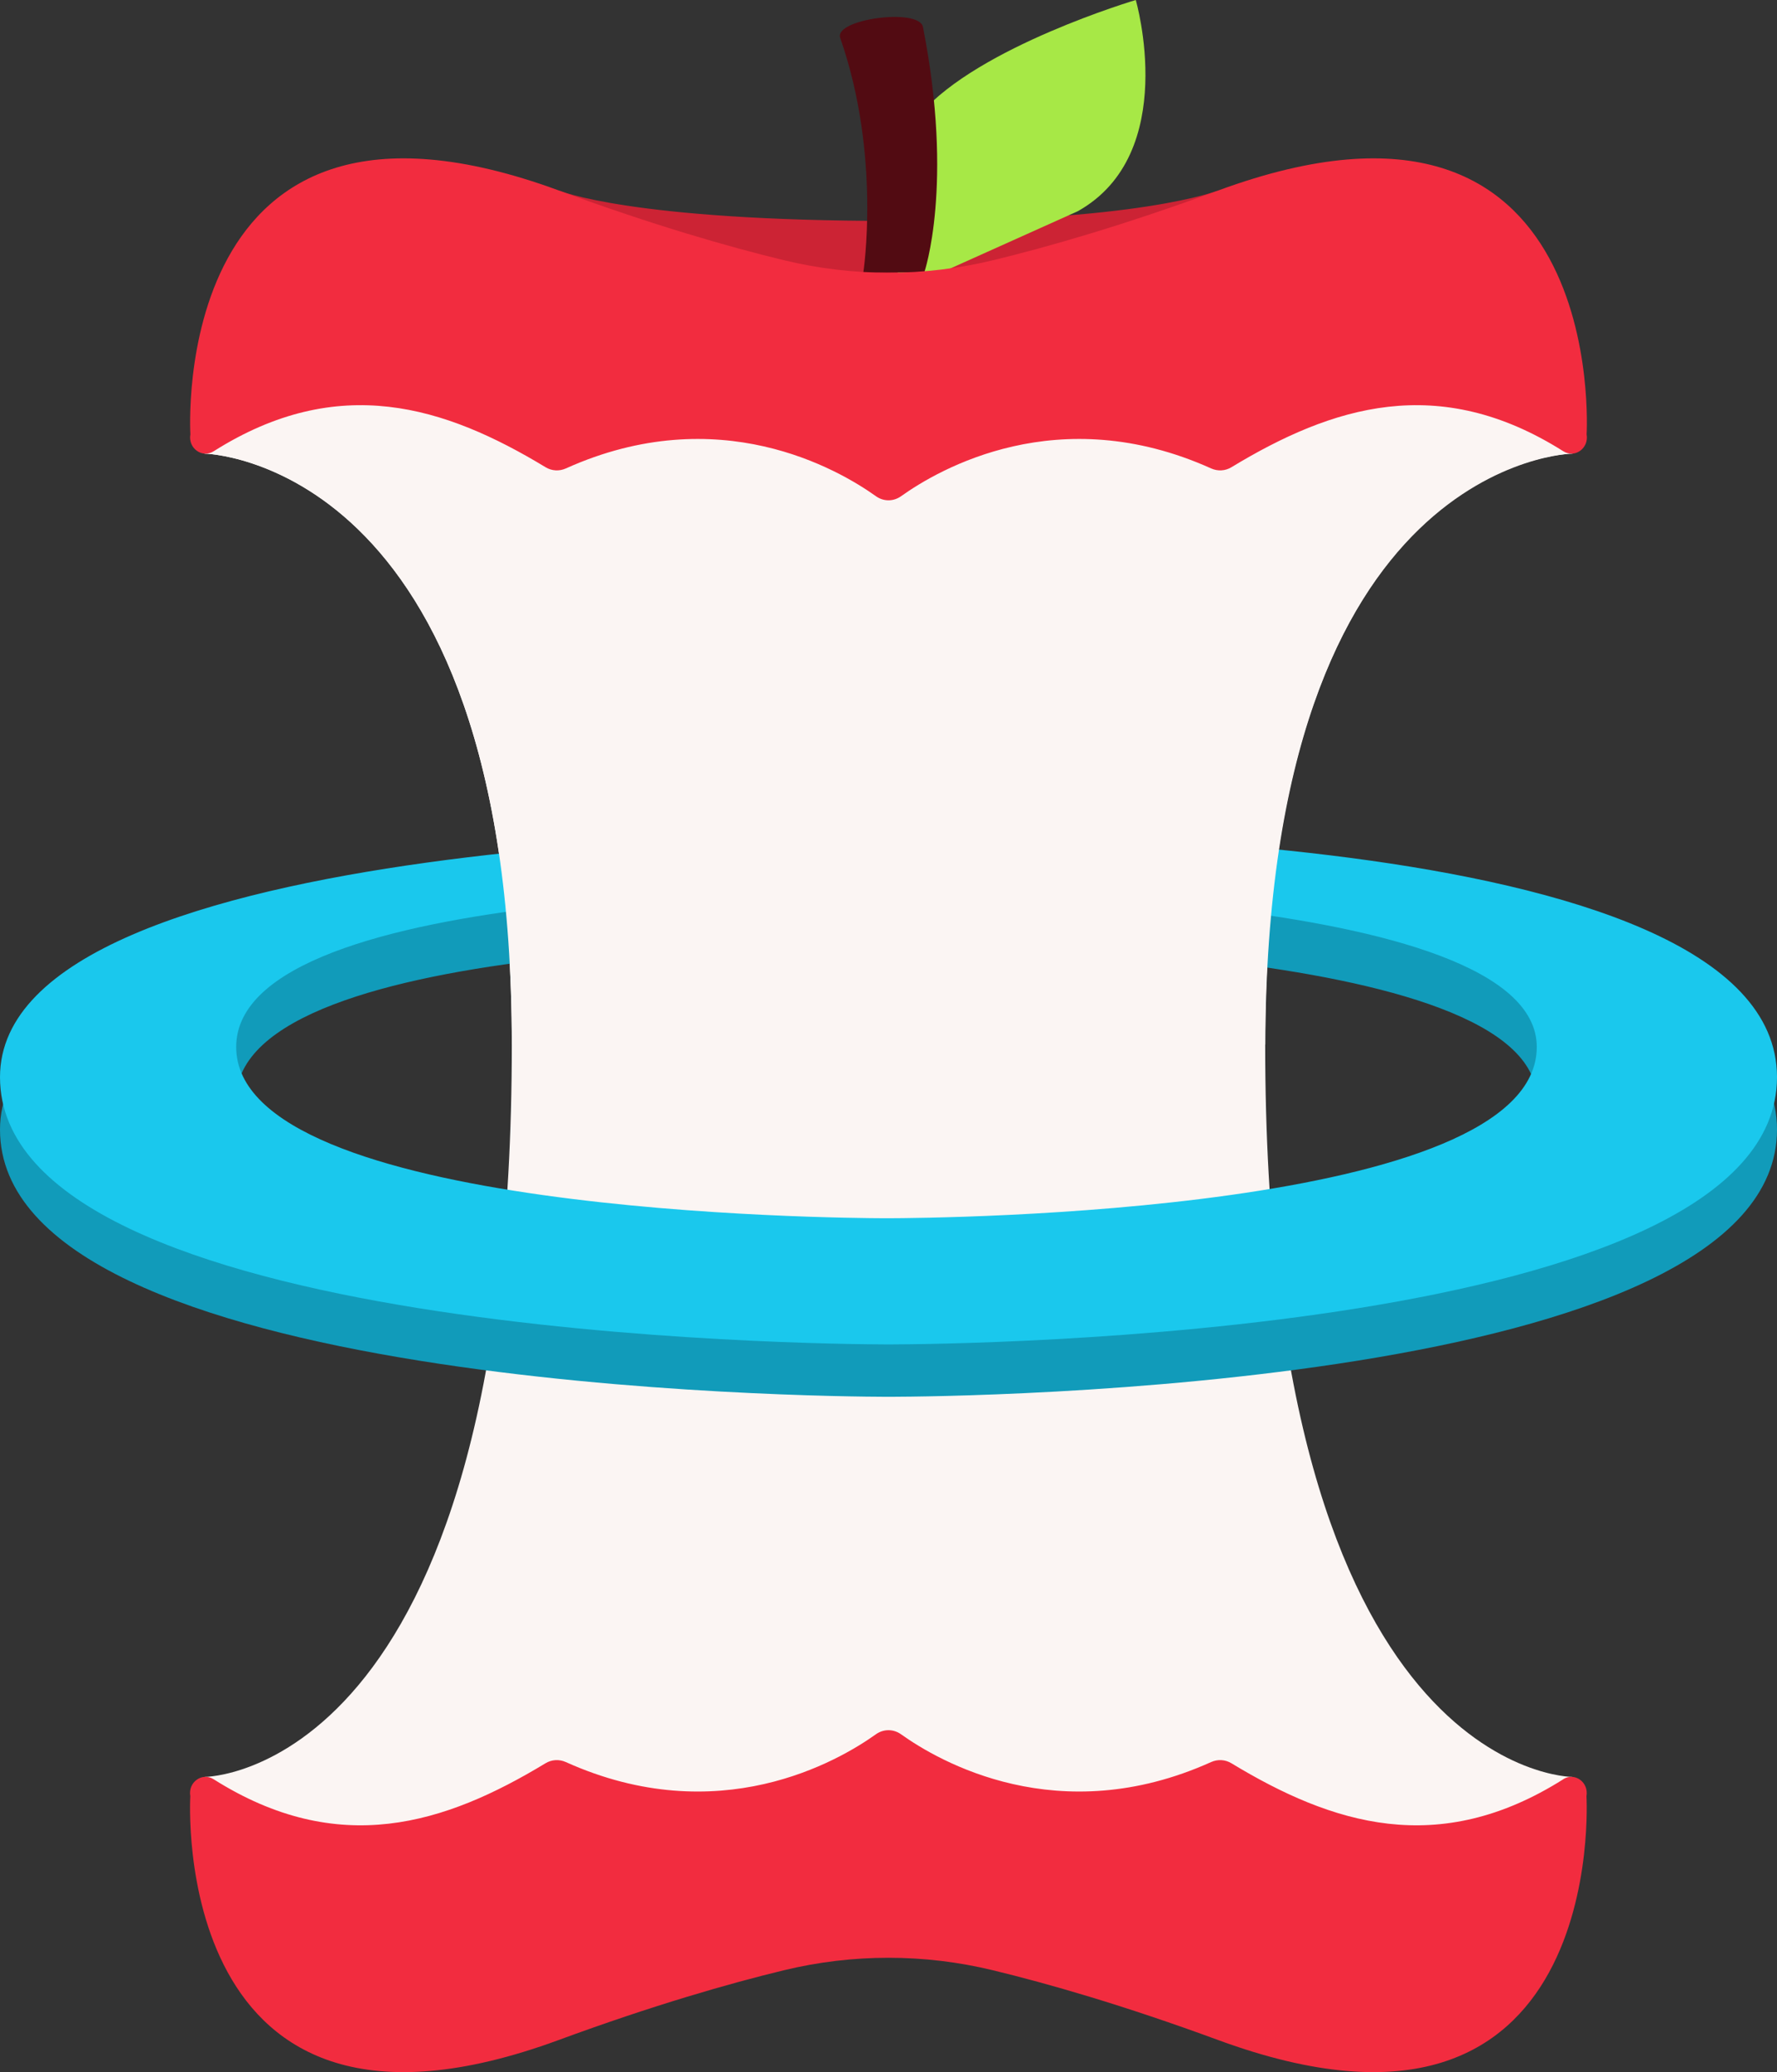 <?xml version="1.0" encoding="UTF-8"?>
<svg id="Layer_1" data-name="Layer 1" xmlns="http://www.w3.org/2000/svg" viewBox="0 0 439 511.91">
  <rect x="0" y="0" width="439" height="511.91" fill="#333333" stroke="none"/>
  <defs>
    <style>
      .cls-1 {
        fill: #fbf5f3;
      }

      .cls-2 {
        fill: #cc2334;
      }

      .cls-3 {
        fill: #f22c3f;
      }

      .cls-4 {
        fill: #119bba;
      }

      .cls-5 {
        fill: #1ac8ed;
      }

      .cls-6 {
        fill: #a7e846;
      }

      .cls-7 {
        fill: #520b12;
      }
    </style>
  </defs>
  <path class="cls-1" d="m219.5,434.39l-140.32,48.77-28.57-44.19s75.83-.06,75.83-180.92c0-144.73-75.94-145.99-75.94-145.99l33.45-50.37s135.55,58.04,135.55,58.04l135.55-58.04,33.45,50.37s-75.94,1.26-75.94,145.99c0,180.86,75.83,180.92,75.83,180.92l-28.57,44.19-140.32-48.77Z"/>
  <path class="cls-4" d="m219.5,218.92c-11.57-.09-219.5-.95-219.5,60.13,0,64.21,202.85,65.98,218.99,66.02h0s.18,0,.51,0c.33,0,.51,0,.51,0h0c16.14-.04,218.99-1.81,218.99-66.02s-207.93-60.22-219.5-60.13Zm-.14,94.98h0s-.13,0-.37,0c-.24,0-.37,0-.37,0h0c-11.82-.03-160.27-1.16-160.27-42.31s152.18-38.6,160.65-38.53c8.46-.06,160.65-.61,160.65,38.53,0,41.15-148.46,42.29-160.27,42.31Z"/>
  <path class="cls-5" d="m219.5,205.98C207.93,205.88,0,205.03,0,266.1,0,330.32,202.85,332.09,218.99,332.13h0s.18,0,.51,0c.33,0,.51,0,.51,0h0c16.14-.04,218.99-1.81,218.99-66.02s-207.93-60.22-219.5-60.13Zm-.14,94.98h0s-.13,0-.37,0c-.24,0-.37,0-.37,0h0c-11.82-.03-160.27-1.16-160.27-42.31s152.18-38.6,160.65-38.53c8.46-.06,160.65-.61,160.65,38.53,0,41.15-148.46,42.29-160.27,42.31Z"/>
  <path class="cls-1" d="m312.57,258.05c0-.49-186.11.59-186.1.1l97.64-.11h88.48c.37-145.49,75.92-145.99,75.92-145.99l-33.45-50.37-135.55,58.04L83.95,61.69l-33.45,50.37s75.94,1.26,75.94,145.99"/>
  <path class="cls-2" d="m138.03,47.05l81.47,42.04h0l81.47-42.04s-19.74,7.98-80.54,7.53c-64.74,0-82.41-7.53-82.41-7.53Z"/>
  <path class="cls-6" d="m223.15,71.55s-10.58-26.29,4.28-43.45C241.8,11.49,280.59,0,280.59,0c0,0,11.03,37.99-14.33,52.18"/>
  <path class="cls-7" d="m213.27,67.37s4.49-28.83-5.7-58.01c-1.62-4.63,19.49-7.5,20.44-2.7,7.72,39.14.33,60.64.33,60.64"/>
  <path class="cls-3" d="m391.97,107.29s5.75-95.84-90.99-60.24c-23.46,8.63-42.17,13.98-55.7,17.25-16.96,4.1-34.59,4.1-51.54,0-13.54-3.27-32.24-8.62-55.7-17.25C41.28,11.45,47.03,107.29,47.03,107.29c-.61,3.45,2.91,5.99,5.76,4.19,30.83-19.49,57.13-11.12,82,3.95,1.54.93,3.39,1.02,5.01.29,37.7-16.99,67.26.2,76.6,6.87,1.88,1.34,4.32,1.34,6.2,0,9.34-6.67,38.9-23.86,76.6-6.87,1.63.73,3.48.64,5.01-.29,24.87-15.07,51.16-23.44,82-3.95,2.85,1.8,6.37-.74,5.76-4.19Z"/>
  <path class="cls-3" d="m386.21,439.55c-30.83,19.49-57.13,11.12-82-3.95-1.54-.93-3.39-1.02-5.02-.29-37.7,16.99-67.26-.2-76.6-6.87-1.88-1.34-4.32-1.34-6.2,0-9.34,6.67-38.9,23.86-76.6,6.87-1.63-.73-3.48-.64-5.02.29-24.87,15.07-51.16,23.44-82,3.95-2.85-1.8-6.37.74-5.76,4.19,0,0-5.75,95.84,90.99,60.24,23.46-8.63,42.17-13.98,55.7-17.25,16.96-4.1,34.59-4.1,51.54,0,13.54,3.27,32.24,8.62,55.7,17.25,96.74,35.6,90.99-60.24,90.99-60.24.61-3.45-2.91-5.99-5.76-4.19Z"/>
</svg>